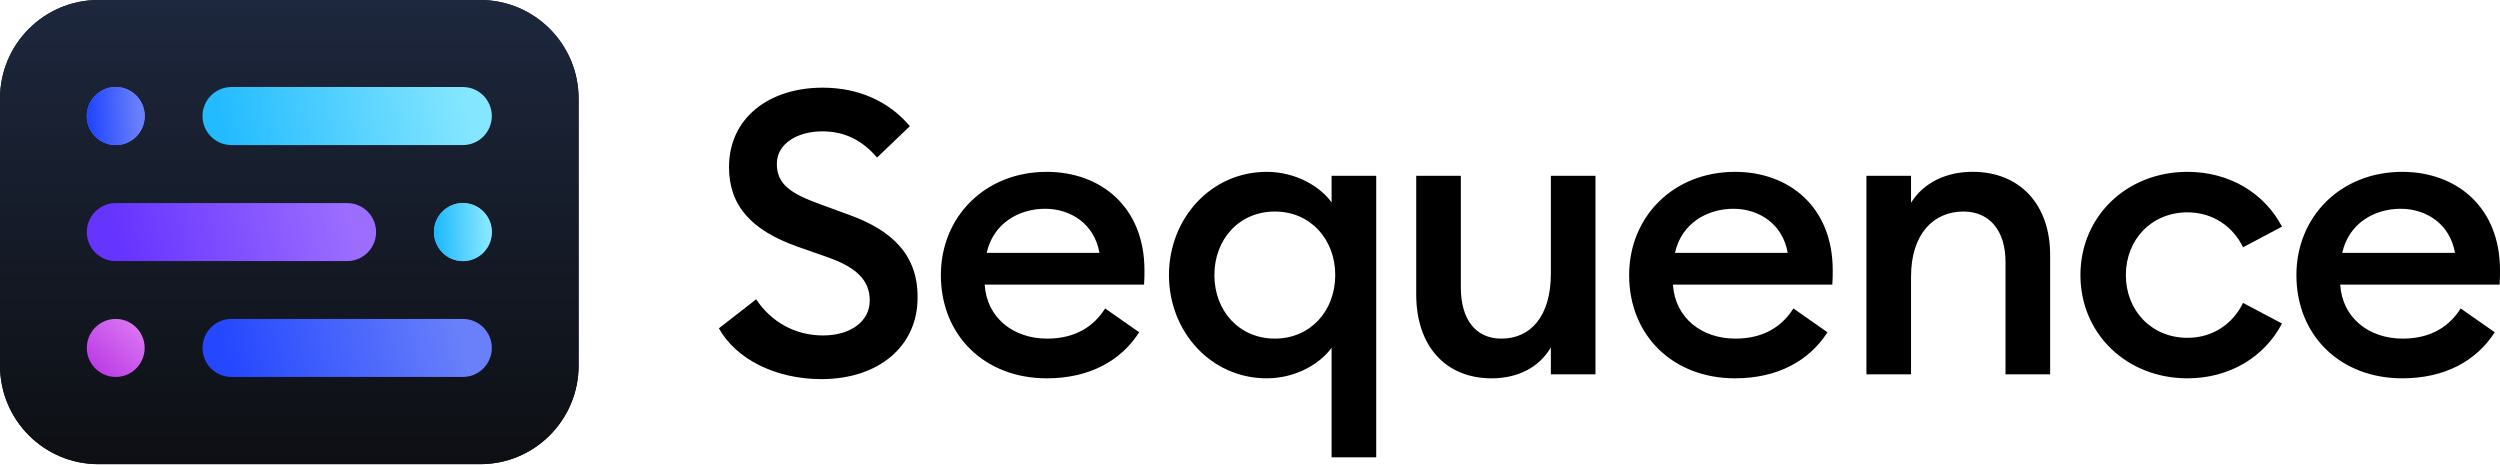 <svg width="1711" height="318" viewBox="0 0 1711 318" fill="none" xmlns="http://www.w3.org/2000/svg">
<path d="M562.208 259.467C600.793 259.467 627.989 237.454 627.989 203.755C628.261 174.682 610.786 157.826 581.637 147.231L561.651 139.893C541.394 132.556 531.674 126.307 531.674 112.177C531.674 98.046 546.106 89.897 562.765 89.897C578.31 89.897 590.244 96.145 600.237 107.83L622.72 86.361C608.288 69.239 587.474 60 563.049 60C526.405 60 498.938 80.657 498.938 114.356C498.938 140.717 514.199 157.56 545.562 168.712L567.217 176.317C586.089 183.11 595.253 191.804 595.253 205.668C595.253 220.065 581.934 229.583 563.333 229.583C544.177 229.583 527.803 220.344 517.538 204.857L492 224.691C503.637 245.603 530.561 259.467 562.208 259.467ZM716.376 258.922C745.526 258.922 767.168 246.959 779.659 227.403L756.347 211.093C748.852 223.056 736.362 231.75 716.661 231.75C693.349 231.75 675.305 217.353 673.92 194.794H782.998C783.27 190.447 783.27 188.001 783.27 185.011C783.27 141.262 753.02 117.613 716.376 117.613C674.192 117.613 643.93 148.321 643.93 188.268C643.93 229.837 674.18 258.922 716.376 258.922ZM675.293 173.047C679.733 152.935 697.22 142.884 715.263 142.884C733.022 142.884 749.124 153.479 752.451 173.047H675.293ZM941.878 313V120.326H911.344V138.537C903.577 127.664 886.919 117.613 866.933 117.613C828.904 117.613 800.04 149.411 800.04 188.268C800.04 227.125 828.904 258.922 866.933 258.922C886.919 258.922 903.577 248.872 911.344 237.998V313H941.878ZM872.486 231.738C848.061 231.738 831.131 212.715 831.131 188.256C831.131 163.796 848.061 144.773 872.486 144.773C896.911 144.773 913.842 163.796 913.842 188.256C913.842 212.715 896.911 231.738 872.486 231.738ZM1020.88 258.922C1038.64 258.922 1053.35 251.584 1061.41 237.72V256.198H1091.94V120.326H1061.41V187.178C1061.41 216.53 1047.53 231.75 1027.54 231.75C1009.79 231.75 999.793 218.431 999.793 196.696V120.326H969.259V201.587C969.259 236.364 988.959 258.922 1020.88 258.922ZM1187.43 258.922C1216.58 258.922 1238.22 246.959 1250.71 227.403L1227.4 211.093C1219.9 223.056 1207.41 231.75 1187.71 231.75C1164.4 231.75 1146.36 217.353 1144.97 194.794H1254.05C1254.32 190.447 1254.32 188.001 1254.32 185.011C1254.32 141.262 1224.07 117.613 1187.43 117.613C1145.24 117.613 1114.98 148.321 1114.98 188.268C1114.98 229.837 1145.23 258.922 1187.43 258.922ZM1146.34 173.047C1150.78 152.935 1168.27 142.884 1186.31 142.884C1204.07 142.884 1220.17 153.479 1223.5 173.047H1146.34ZM1277.37 256.198H1307.91V189.346C1307.91 159.994 1323.45 144.773 1343.71 144.773C1361.47 144.773 1372.57 157.548 1372.57 179.283V256.186H1403.11V174.391C1403.11 139.881 1382.29 117.589 1350.09 117.589C1332.05 117.589 1316.5 124.927 1307.91 138.792V120.326H1277.37V256.198ZM1497.12 258.922C1525.99 258.922 1549.86 244.247 1561.79 221.422L1535.14 207.291C1528.47 221.155 1514.88 231.205 1497.11 231.205C1472.41 231.205 1454.93 212.449 1454.93 188.268C1454.93 164.087 1472.41 145.33 1497.11 145.33C1514.87 145.33 1528.47 155.381 1535.14 169.245L1561.79 155.114C1549.86 132.289 1525.99 117.613 1497.12 117.613C1455.5 117.613 1423.85 148.055 1423.85 188.268C1423.85 228.481 1455.5 258.922 1497.12 258.922ZM1644.11 258.922C1673.26 258.922 1694.9 246.959 1707.39 227.403L1684.08 211.093C1676.58 223.056 1664.09 231.75 1644.39 231.75C1621.07 231.75 1603.04 217.353 1601.64 194.794H1710.73C1711 190.447 1711 188.001 1711 185.011C1711 141.262 1680.75 117.613 1644.11 117.613C1601.91 117.613 1571.66 148.321 1571.66 188.268C1571.66 229.837 1601.91 258.922 1644.11 258.922ZM1603.02 173.047C1607.46 152.935 1624.95 142.884 1642.99 142.884C1660.75 142.884 1676.85 153.479 1680.18 173.047H1603.02Z" fill="black"/>
<g clip-path="url(#clip0_24_300)">
<path d="M0 67.505L0 250.165C0 287.447 30.14 317.67 67.32 317.67H328.68C365.86 317.67 396 287.447 396 250.165V67.505C396 30.223 365.86 -3.05176e-05 328.68 -3.05176e-05H67.32C30.14 -3.05176e-05 0 30.223 0 67.505Z" fill="#111111"/>
<path d="M0 67.505L0 250.165C0 287.447 30.14 317.67 67.32 317.67H328.68C365.86 317.67 396 287.447 396 250.165V67.505C396 30.223 365.86 -3.05176e-05 328.68 -3.05176e-05H67.32C30.14 -3.05176e-05 0 30.223 0 67.505Z" fill="url(#paint0_linear_24_300)"/>
<path d="M99 79.418C99 68.452 90.135 59.563 79.2 59.563C68.265 59.563 59.4 68.452 59.4 79.418C59.4 90.383 68.265 99.272 79.2 99.272C90.135 99.272 99 90.383 99 79.418Z" fill="url(#paint1_linear_24_300)"/>
<path d="M99 79.418C99 68.452 90.135 59.563 79.2 59.563C68.265 59.563 59.4 68.452 59.4 79.418C59.4 90.383 68.265 99.272 79.2 99.272C90.135 99.272 99 90.383 99 79.418Z" fill="url(#paint2_linear_24_300)"/>
<path d="M99 79.418C99 68.452 90.135 59.563 79.2 59.563C68.265 59.563 59.4 68.452 59.4 79.418C59.4 90.383 68.265 99.272 79.2 99.272C90.135 99.272 99 90.383 99 79.418Z" fill="url(#paint3_linear_24_300)"/>
<path d="M99 238.126C99 227.161 90.135 218.272 79.2 218.272C68.265 218.272 59.4 227.161 59.4 238.126C59.4 249.092 68.265 257.981 79.2 257.981C90.135 257.981 99 249.092 99 238.126Z" fill="url(#paint4_linear_24_300)"/>
<path d="M336.6 158.835C336.6 147.87 327.735 138.981 316.8 138.981C305.865 138.981 297 147.87 297 158.835C297 169.8 305.865 178.69 316.8 178.69C327.735 178.69 336.6 169.8 336.6 158.835Z" fill="url(#paint5_linear_24_300)"/>
<path d="M336.6 158.835C336.6 147.87 327.735 138.981 316.8 138.981C305.865 138.981 297 147.87 297 158.835C297 169.8 305.865 178.69 316.8 178.69C327.735 178.69 336.6 169.8 336.6 158.835Z" fill="url(#paint6_linear_24_300)"/>
<path d="M316.8 59.563H158.4C147.465 59.563 138.6 68.452 138.6 79.418C138.6 90.383 147.465 99.272 158.4 99.272H316.8C327.735 99.272 336.6 90.383 336.6 79.418C336.6 68.452 327.735 59.563 316.8 59.563Z" fill="url(#paint7_linear_24_300)"/>
<path d="M316.8 218.272H158.4C147.465 218.272 138.6 227.161 138.6 238.126C138.6 249.092 147.465 257.981 158.4 257.981H316.8C327.735 257.981 336.6 249.092 336.6 238.126C336.6 227.161 327.735 218.272 316.8 218.272Z" fill="url(#paint8_linear_24_300)"/>
<path d="M237.6 138.981H79.2C68.265 138.981 59.4 147.87 59.4 158.835C59.4 169.8 68.265 178.69 79.2 178.69H237.6C248.535 178.69 257.4 169.8 257.4 158.835C257.4 147.87 248.535 138.981 237.6 138.981Z" fill="url(#paint9_linear_24_300)"/>
</g>
<defs>
<linearGradient id="paint0_linear_24_300" x1="198" y1="1.00678e-05" x2="198" y2="318" gradientUnits="userSpaceOnUse">
<stop stop-color="#1D273D"/>
<stop offset="1" stop-color="#0D0F13"/>
</linearGradient>
<linearGradient id="paint1_linear_24_300" x1="65.5" y1="99" x2="92.5" y2="63" gradientUnits="userSpaceOnUse">
<stop stop-color="#4462FE"/>
<stop offset="1" stop-color="#7D69FA"/>
</linearGradient>
<linearGradient id="paint2_linear_24_300" x1="62.88" y1="99.291" x2="96.138" y2="97.591" gradientUnits="userSpaceOnUse">
<stop stop-color="#3757FD"/>
<stop offset="1" stop-color="#6980FA"/>
</linearGradient>
<linearGradient id="paint3_linear_24_300" x1="62.88" y1="99.291" x2="96.138" y2="97.591" gradientUnits="userSpaceOnUse">
<stop stop-color="#2447FF"/>
<stop offset="1" stop-color="#6980FA"/>
</linearGradient>
<linearGradient id="paint4_linear_24_300" x1="65" y1="251.5" x2="91.5" y2="223.5" gradientUnits="userSpaceOnUse">
<stop stop-color="#BC3EE6"/>
<stop offset="1" stop-color="#D972F1"/>
</linearGradient>
<linearGradient id="paint5_linear_24_300" x1="305" y1="172" x2="329.5" y2="146" gradientUnits="userSpaceOnUse">
<stop stop-color="#29BDFF"/>
<stop offset="1" stop-color="#96E7FB"/>
</linearGradient>
<linearGradient id="paint6_linear_24_300" x1="300.18" y1="178.418" x2="334.567" y2="176.772" gradientUnits="userSpaceOnUse">
<stop stop-color="#23BBFF"/>
<stop offset="1" stop-color="#85E7FF"/>
</linearGradient>
<linearGradient id="paint7_linear_24_300" x1="154.5" y1="99" x2="317.5" y2="60" gradientUnits="userSpaceOnUse">
<stop stop-color="#23BBFF"/>
<stop offset="1" stop-color="#85E7FF"/>
</linearGradient>
<linearGradient id="paint8_linear_24_300" x1="156" y1="258" x2="312.5" y2="218" gradientUnits="userSpaceOnUse">
<stop stop-color="#2447FF"/>
<stop offset="1" stop-color="#6980FA"/>
</linearGradient>
<linearGradient id="paint9_linear_24_300" x1="86" y1="179" x2="235.5" y2="139" gradientUnits="userSpaceOnUse">
<stop stop-color="#6634FF"/>
<stop offset="1" stop-color="#9C6DFF"/>
</linearGradient>
<clipPath id="clip0_24_300">
<rect width="396" height="317.67" fill="white"/>
</clipPath>
</defs>
</svg>
